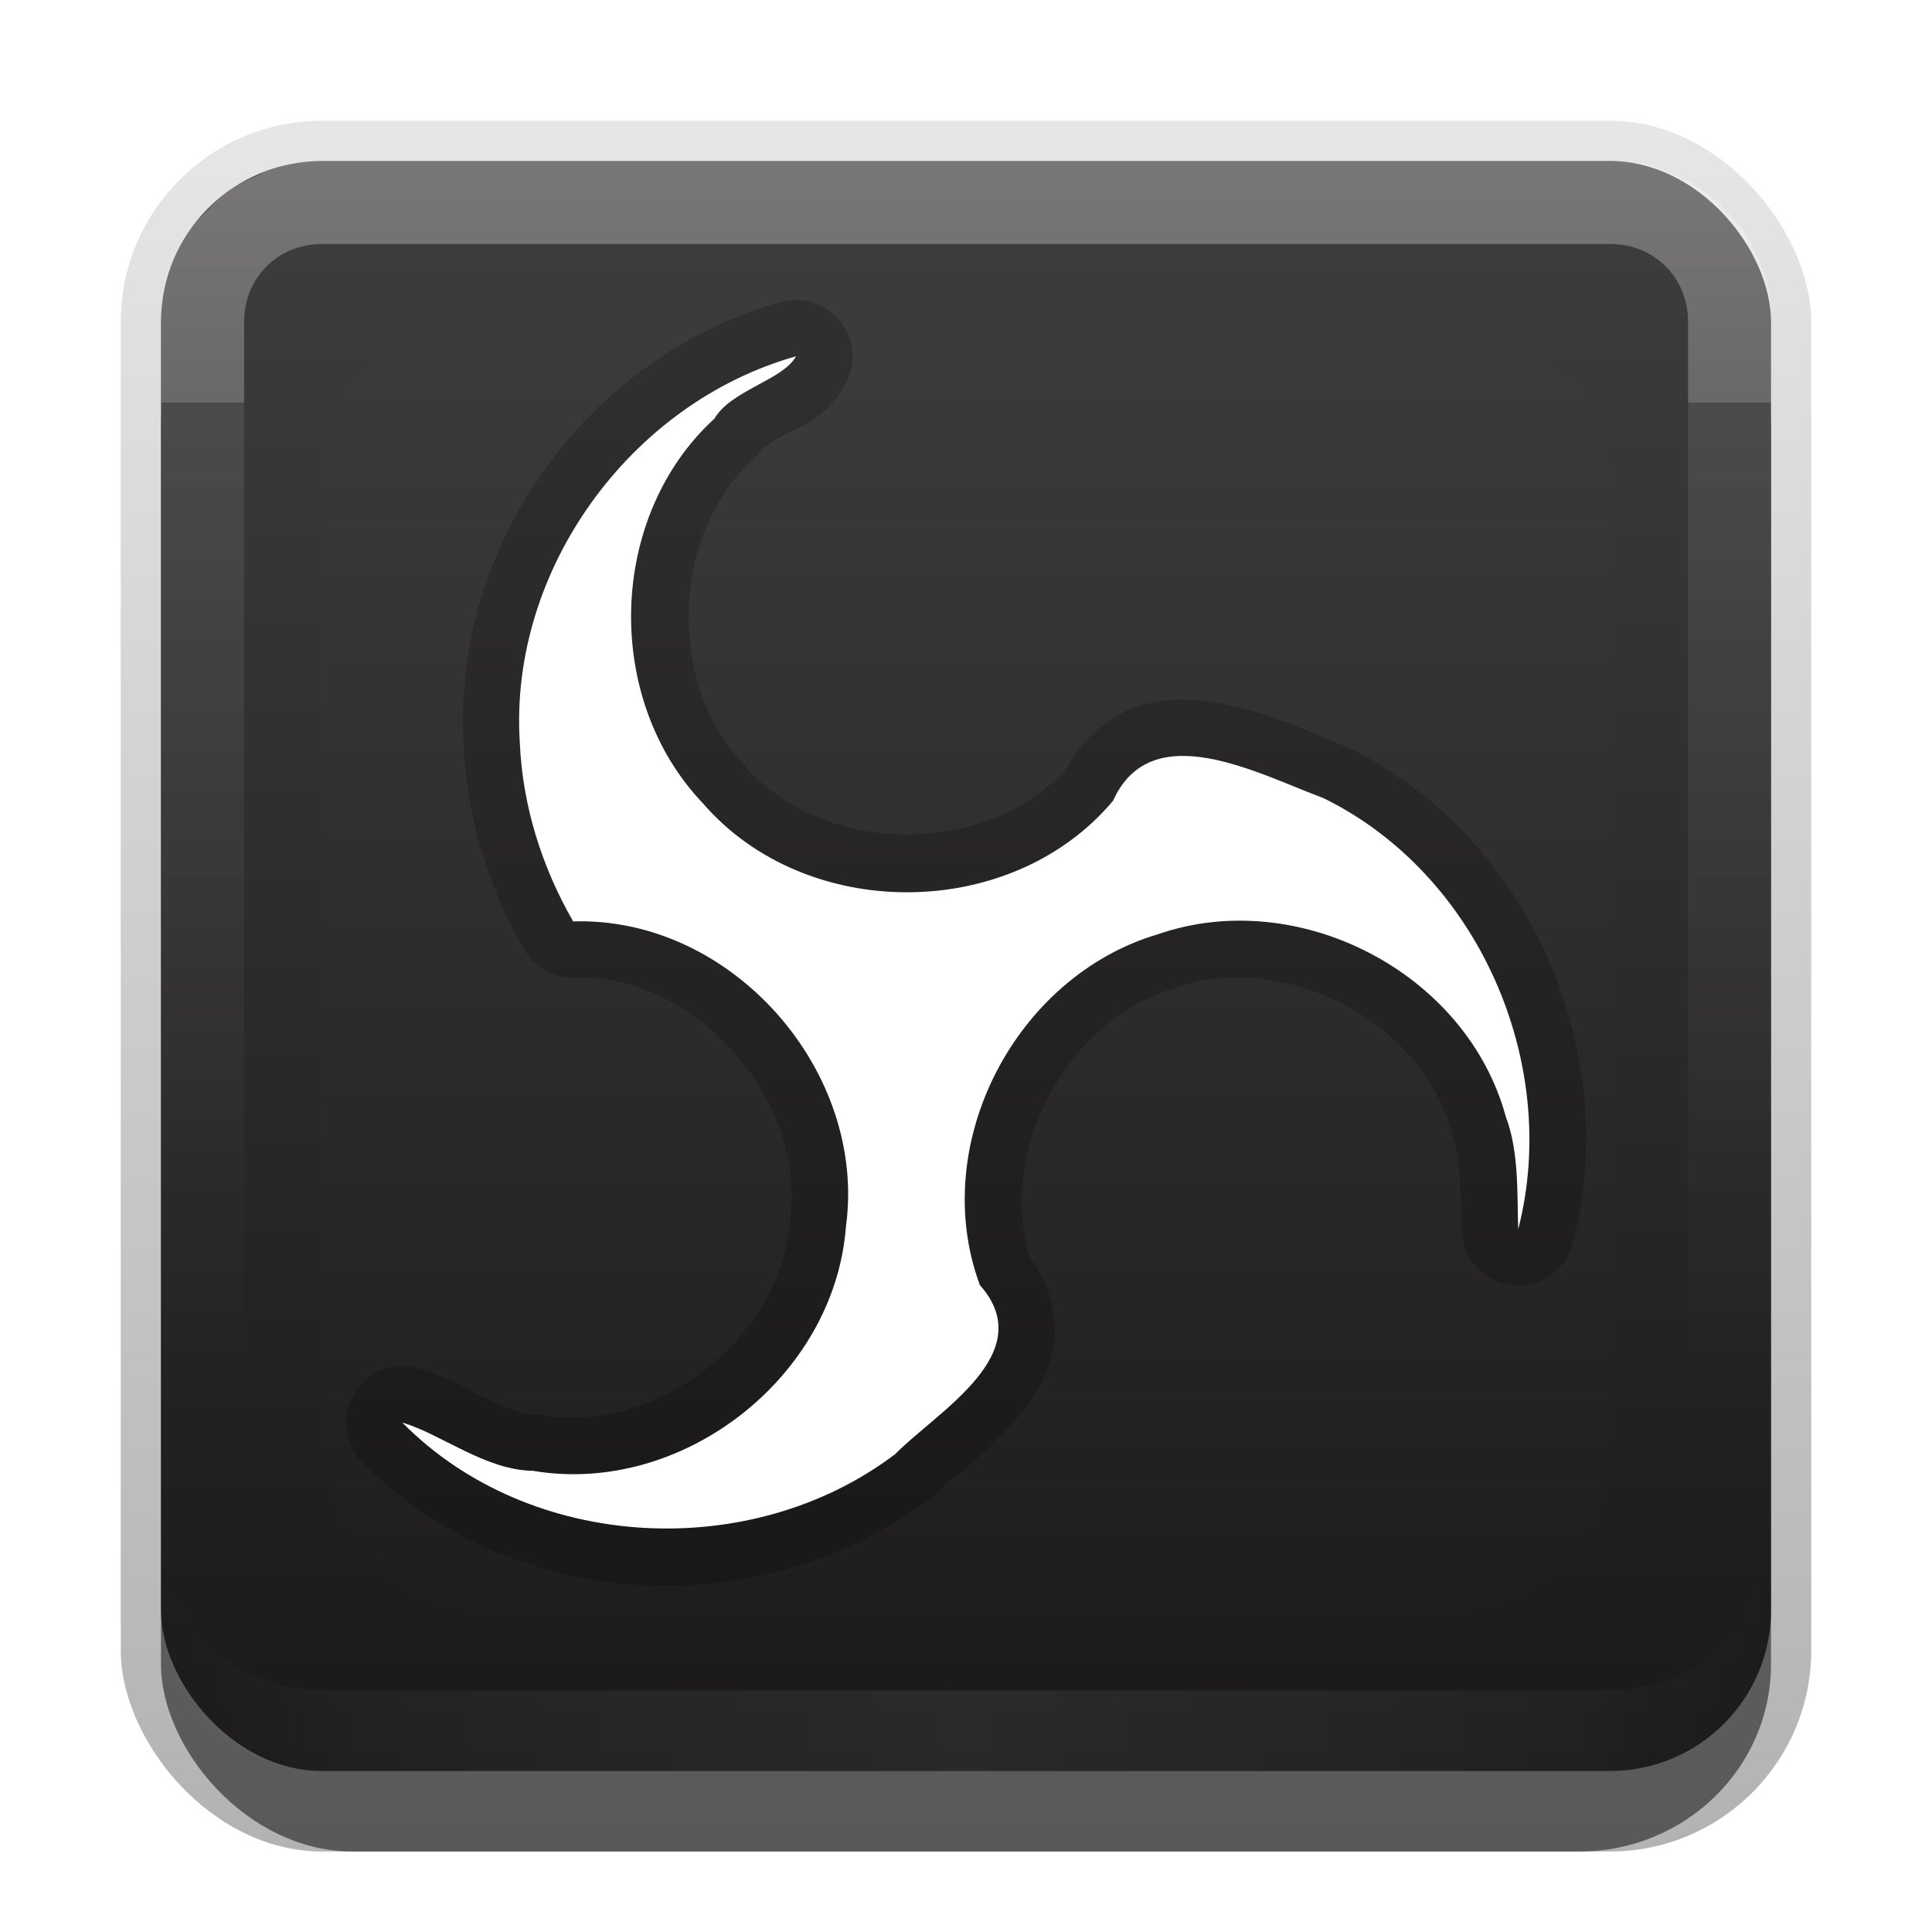 <?xml version="1.0" encoding="UTF-8"?>
<svg width="24" height="24" version="1.1" xmlns="http://www.w3.org/2000/svg" xmlns:cc="http://creativecommons.org/ns#" xmlns:dc="http://purl.org/dc/elements/1.1/" xmlns:rdf="http://www.w3.org/1999/02/22-rdf-syntax-ns#" xmlns:xlink="http://www.w3.org/1999/xlink">
 <defs id="defs4">
  <linearGradient id="linearGradient3335" x1="11.375" x2="11.375" y1="22" y2="-9.817" gradientUnits="userSpaceOnUse">
   <stop id="stop3330" offset="0"/>
   <stop id="stop3333" stop-opacity="0" offset="1"/>
  </linearGradient>
  <linearGradient id="linearGradient3181" x1="-3.061" x2="-3.061" y1="27.258" y2="7.254" gradientTransform="translate(12.119 -7.258)" gradientUnits="userSpaceOnUse">
   <stop id="stop3702" stop-color="#1a1818" offset="0"/>
   <stop id="stop3704" stop-color="#403d3d" offset="1"/>
  </linearGradient>
  <filter id="filter3194" x="-.18" y="-.18" width="1.36" height="1.36" color-interpolation-filters="sRGB">
   <feGaussianBlur id="feGaussianBlur3196" stdDeviation="1.2"/>
  </filter>
  <clipPath id="clipPath2849">
   <rect id="rect2851" x="1" y="1" width="20" height="20" rx="2" ry="2" fill="#fff" fill-rule="evenodd"/>
  </clipPath>
  <linearGradient id="linearGradient3823">
   <stop id="stop3825" stop-color="#fff" offset="0"/>
   <stop id="stop3829" stop-color="#fff" stop-opacity="0" offset="1"/>
  </linearGradient>
  <linearGradient id="linearGradient3845" x1="11" x2="21" y1="19.5" y2="19.5" gradientTransform="translate(1,-1)" gradientUnits="userSpaceOnUse" spreadMethod="reflect">
   <stop id="stop3833" stop-color="#fff" offset="0"/>
   <stop id="stop3821" stop-color="#fff" stop-opacity=".498" offset=".75"/>
   <stop id="stop3835" stop-color="#fff" stop-opacity="0" offset="1"/>
  </linearGradient>
  <linearGradient id="linearGradient3961" x1="10" x2="10" y1="1" y2="16" gradientTransform="translate(1,-1)" gradientUnits="userSpaceOnUse" xlink:href="#linearGradient3823"/>
  <linearGradient id="linearGradient3875" x1="10" x2="10" y1="1" y2="16" gradientTransform="translate(1,1)" gradientUnits="userSpaceOnUse" xlink:href="#linearGradient3823"/>
 </defs>
 <g id="layer1" transform="translate(0,2)">
  <g id="g3337" transform="translate(1,-1)">
   <rect id="rect3371" x=".5" y=".5" width="21" height="21.5" rx="2.5" ry="2.5" fill="url(#linearGradient3335)" opacity=".3"/>
   <rect id="rect2553" x="1" y="2" width="20" height="20" rx="2.381" ry="2.326" opacity=".5"/>
  </g>
  <rect id="rect3173" x="2" width="20" height="20" rx="2" ry="2" fill="url(#linearGradient3181)" fill-rule="evenodd"/>
  <path id="path3018" d="m-26-1.8e-7c-1.108 0-2 0.892-2 2v1c0-1.108 0.892-2 2-2h16c1.108 0 2 0.892 2 2v-1c0-1.108-0.892-2-2-2z" fill="#fff" fill-rule="evenodd" opacity=".25"/>
  <path id="path3020" d="m-26 20c-1.108 0-2-0.892-2-2v-1c0 1.108 0.892 2 2 2h16c1.108 0 2-0.892 2-2v1c0 1.108-0.892 2-2 2z" fill-rule="evenodd" opacity=".15"/>
  <path id="rect3050" d="m4 0c-1.108 0-2 0.892-2 2v16c0 1.108 0.892 2 2 2h16c1.108 0 2-0.892 2-2v-16c0-1.108-0.892-2-2-2zm0 1.031h16c0.55 0 0.969 0.419 0.969 0.969v16c0 0.55-0.419 0.969-0.969 0.969h-16c-0.55 0-0.969-0.419-0.969-0.969v-16c0-0.55 0.419-0.969 0.969-0.969z" fill="url(#linearGradient3961)" fill-rule="evenodd" opacity=".12"/>
  <path id="path3235" d="m4 20c-1.108 0-2-0.892-2-2v-1c0 1.108 0.892 2 2 2h16c1.108 0 2-0.892 2-2v1c0 1.108-0.892 2-2 2z" fill="url(#linearGradient3845)" fill-rule="evenodd" opacity=".07"/>
  <path id="path3873" transform="translate(0,-2)" d="m4 2c-0.139 0-0.276 0.005-0.406 0.031-0.095 0.02-0.192 0.061-0.281 0.094-0.044 0.016-0.083 0.044-0.125 0.062-0.106 0.047-0.218 0.092-0.312 0.156-0.012 0.008-0.019 0.023-0.031 0.031-0.04 0.028-0.087 0.063-0.125 0.094-0.046 0.038-0.083 0.083-0.125 0.125-0.09 0.09-0.178 0.175-0.25 0.281-0.021 0.031-0.043 0.062-0.062 0.094-0.047 0.079-0.089 0.165-0.125 0.25-0.05 0.119-0.099 0.246-0.125 0.375-0.007 0.071-0.031 0.146-0.031 0.219-0.006 0.062 0 0.124 0 0.188v1h1.031v-1c0-0.55 0.419-0.969 0.969-0.969h16c0.55 0 0.969 0.419 0.969 0.969v1h1.031v-1c0-0.064 0.006-0.126 0-0.188 0-0.073-0.025-0.148-0.031-0.219-0.026-0.129-0.075-0.256-0.125-0.375-0.05-0.12-0.116-0.237-0.188-0.344s-0.16-0.191-0.25-0.281c-0.08-0.08-0.158-0.153-0.25-0.219-0.011-0.008-0.02-0.024-0.031-0.031-0.095-0.064-0.207-0.109-0.312-0.156-0.129-0.058-0.264-0.127-0.406-0.156-0.02-0.004-0.042 0.003-0.062 0-0.115-0.02-0.223-0.031-0.344-0.031h-13.25z" fill="url(#linearGradient3875)" fill-rule="evenodd" opacity=".2"/>
 </g>
 <g id="layer2" transform="translate(0,2)">
  <rect id="rect2410" transform="translate(1,-1)" x="3" y="3" width="16" height="16" rx="2" ry="2" clip-path="url(#clipPath2849)" fill="#fff" filter="url(#filter3194)" opacity=".07"/>
 </g>
 <g id="layer3" transform="translate(0,2)">
  <path id="path3916" d="m-9.385 6c-0.849 0-1.928 0.128-2.825 0.867-0.676 0.582-1.007 1.402-1.007 2.126 0 1.227 0.962 2.462 2.629 2.462 0.157 0 0.33-0.013 0.503-0.028-0.079 0.189-0.168 0.348-0.168 0.615 0 0.487 0.255 0.78 0.476 1.063-0.708 0.047-2.046 0.13-3.021 0.727-0.929 0.551-1.203 1.364-1.203 1.93 0 1.165 1.103 2.238 3.385 2.238 2.707 0 4.14-1.486 4.14-2.965 0-1.086-0.623-1.628-1.315-2.21l-0.587-0.448c-0.173-0.142-0.392-0.325-0.392-0.671 0-0.346 0.244-0.579 0.448-0.783 0.661-0.519 1.315-1.045 1.315-2.21v-0.14l-0.028-0.084v-0.224l-0.056-0.168-0.028-0.112-0.14-0.42-0.056-0.056-0.028-0.084-0.056-0.056-0.028-0.084-0.112-0.112-0.028-0.056-0.056-0.056-0.028-0.056-0.196-0.196-0.056-0.028-0.112-0.112-0.056-0.028-0.028-0.028-0.028-0.056h0.979l1.007-0.559zm-1.007 0.531c1.307 0 1.986 1.748 1.986 2.881v0.364l-0.028 0.056v0.056l-0.028 0.028v0.084l-0.028 0.056v0.028l-0.028 0.028v0.056l-0.028 0.028v0.056l-0.056 0.056-0.028 0.056-0.028 0.028v0.028l-0.056 0.056v0.028l-0.056 0.028-0.028 0.056c-0.252 0.252-0.669 0.42-1.063 0.42-1.353 0-1.958-1.743-1.958-2.797 0-0.409 0.069-0.844 0.336-1.175 0.252-0.315 0.682-0.503 1.091-0.503zm0.783 7.021h0.364c1.196 0.85 1.706 1.295 1.706 2.098 0 0.976-0.811 1.678-2.322 1.678-1.684 0-2.741-0.785-2.741-1.902 0-1.118 0.996-1.497 1.343-1.622 0.661-0.22 1.509-0.252 1.65-0.252z" fill="#f0f" stroke-miterlimit="10.433" stroke-width="0"/>
  <g id="g8498" transform="translate(-.002 -.293)">
   <path id="path8492" d="m9.867 2.019a0.7 0.7 0 0 0-0.166 0.025c-2.387 0.67-4.091 3.008-3.939 5.5 0.038 0.906 0.311 1.777 0.752 2.543a0.7 0.7 0 0 0 0.629 0.35c1.503-0.047 2.877 1.519 2.674 3.002a0.7 0.7 0 0 0-0.004 0.041c-0.11 1.43-1.658 2.634-3.072 2.394a0.7 0.7 0 0 0-0.109-0.01c-0.118-0.001-0.313-0.064-0.557-0.182-0.243-0.118-0.514-0.284-0.879-0.391a0.7 0.7 0 0 0-0.693 1.164c1.857 1.881 4.96 2.035 7.041 0.459a0.7 0.7 0 0 0 0.078-0.068c0.169-0.173 0.654-0.504 1.043-0.973 0.194-0.234 0.386-0.53 0.432-0.924s-0.112-0.835-0.398-1.158l0.133 0.223c-0.495-1.337 0.396-3.042 1.754-3.443a0.7 0.7 0 0 0 0.031-0.01c1.336-0.464 3.042 0.416 3.414 1.785a0.7 0.7 0 0 0 0.021 0.064c0.093 0.246 0.093 0.694 0.111 1.18a0.7 0.7 0 0 0 1.377 0.146c0.616-2.398-0.542-5.06-2.795-6.16a0.7 0.7 0 0 0-0.062-0.027c-0.35-0.13-0.914-0.413-1.553-0.525-0.319-0.056-0.68-0.073-1.051 0.066-0.371 0.139-0.707 0.461-0.889 0.863l0.102-0.162c-0.966 1.152-3.051 1.157-4.029 0.023a0.7 0.7 0 0 0-0.023-0.025c-0.95-0.995-0.907-2.848 0.111-3.781a0.7 0.7 0 0 0 0.131-0.162c-0.038 0.065 0.053-0.038 0.254-0.146s0.524-0.192 0.771-0.648a0.7 0.7 0 0 0-0.639-1.033z" opacity=".2"/>
   <path id="circle116" d="m9.891 2.719c-2.056 0.578-3.567 2.653-3.432 4.793 0.032 0.784 0.273 1.55 0.663 2.227 1.969-0.061 3.655 1.857 3.388 3.796-0.144 1.871-2.039 3.342-3.887 3.029-0.59-0.007-1.146-0.46-1.623-0.599 1.587 1.608 4.335 1.746 6.122 0.392 0.521-0.531 1.806-1.25 1.052-2.101-0.646-1.747 0.442-3.834 2.211-4.357 1.743-0.605 3.835 0.474 4.322 2.264 0.168 0.442 0.139 0.966 0.155 1.4 0.53-2.062-0.496-4.416-2.423-5.357-0.812-0.301-2.132-1.026-2.61 0.034-1.263 1.507-3.815 1.515-5.095 0.032-1.238-1.297-1.186-3.561 0.143-4.779 0.208-0.355 0.853-0.478 1.014-0.775z" fill="#fff"/>
  </g>
 </g>
</svg>
